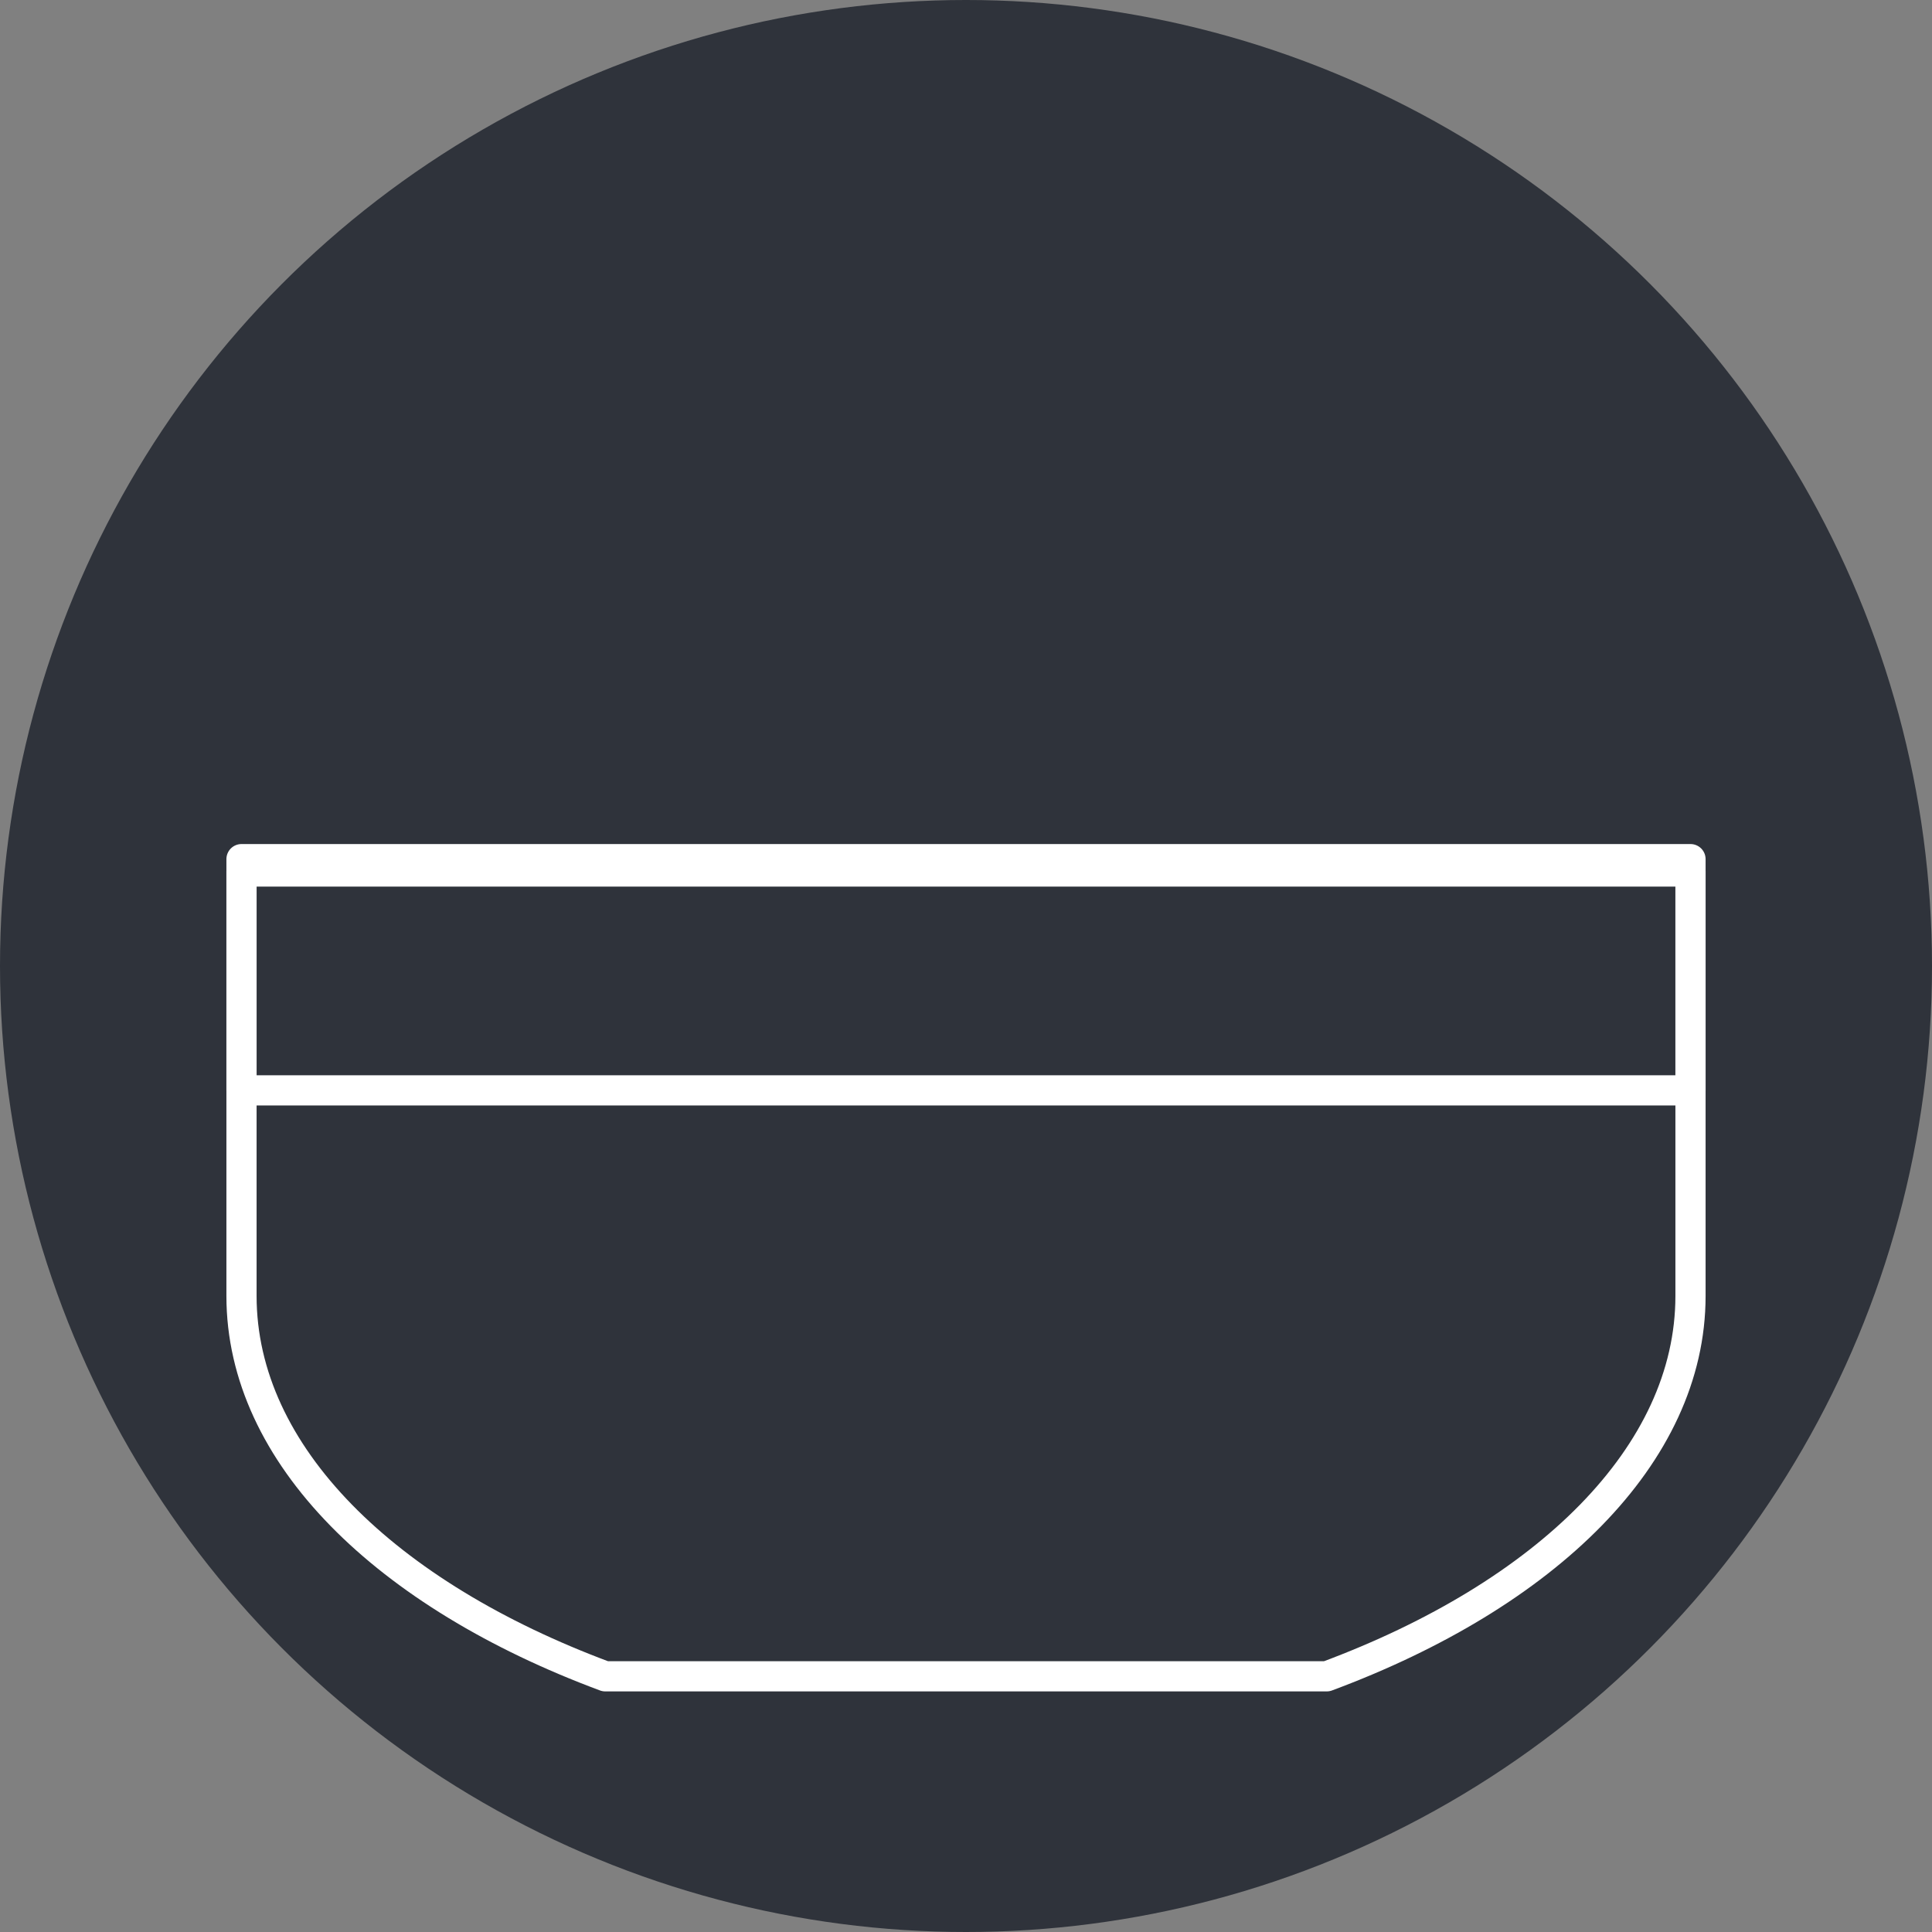 <svg id="Layer_1" data-name="Layer 1" xmlns="http://www.w3.org/2000/svg" viewBox="0 0 64 64"><rect x="0" y="0" width="64" height="64" fill="#808080" stroke="none"/><defs><style>.cls-1{fill:#2f333b;}.cls-2{fill:none;stroke:#fff;stroke-linecap:round;stroke-linejoin:round;}</style></defs><title>butters-creams-lotions-icon</title><circle class="cls-1" cx="32" cy="32" r="32"/><path class="cls-2" d="M56,42.93c0,5.27-4.79,9.9-12.05,12.6H20.05C12.79,52.83,8,48.2,8,42.93V28.46H56Z"/><rect class="cls-2" x="8" y="28.87" width="48" height="7.25"/></svg>